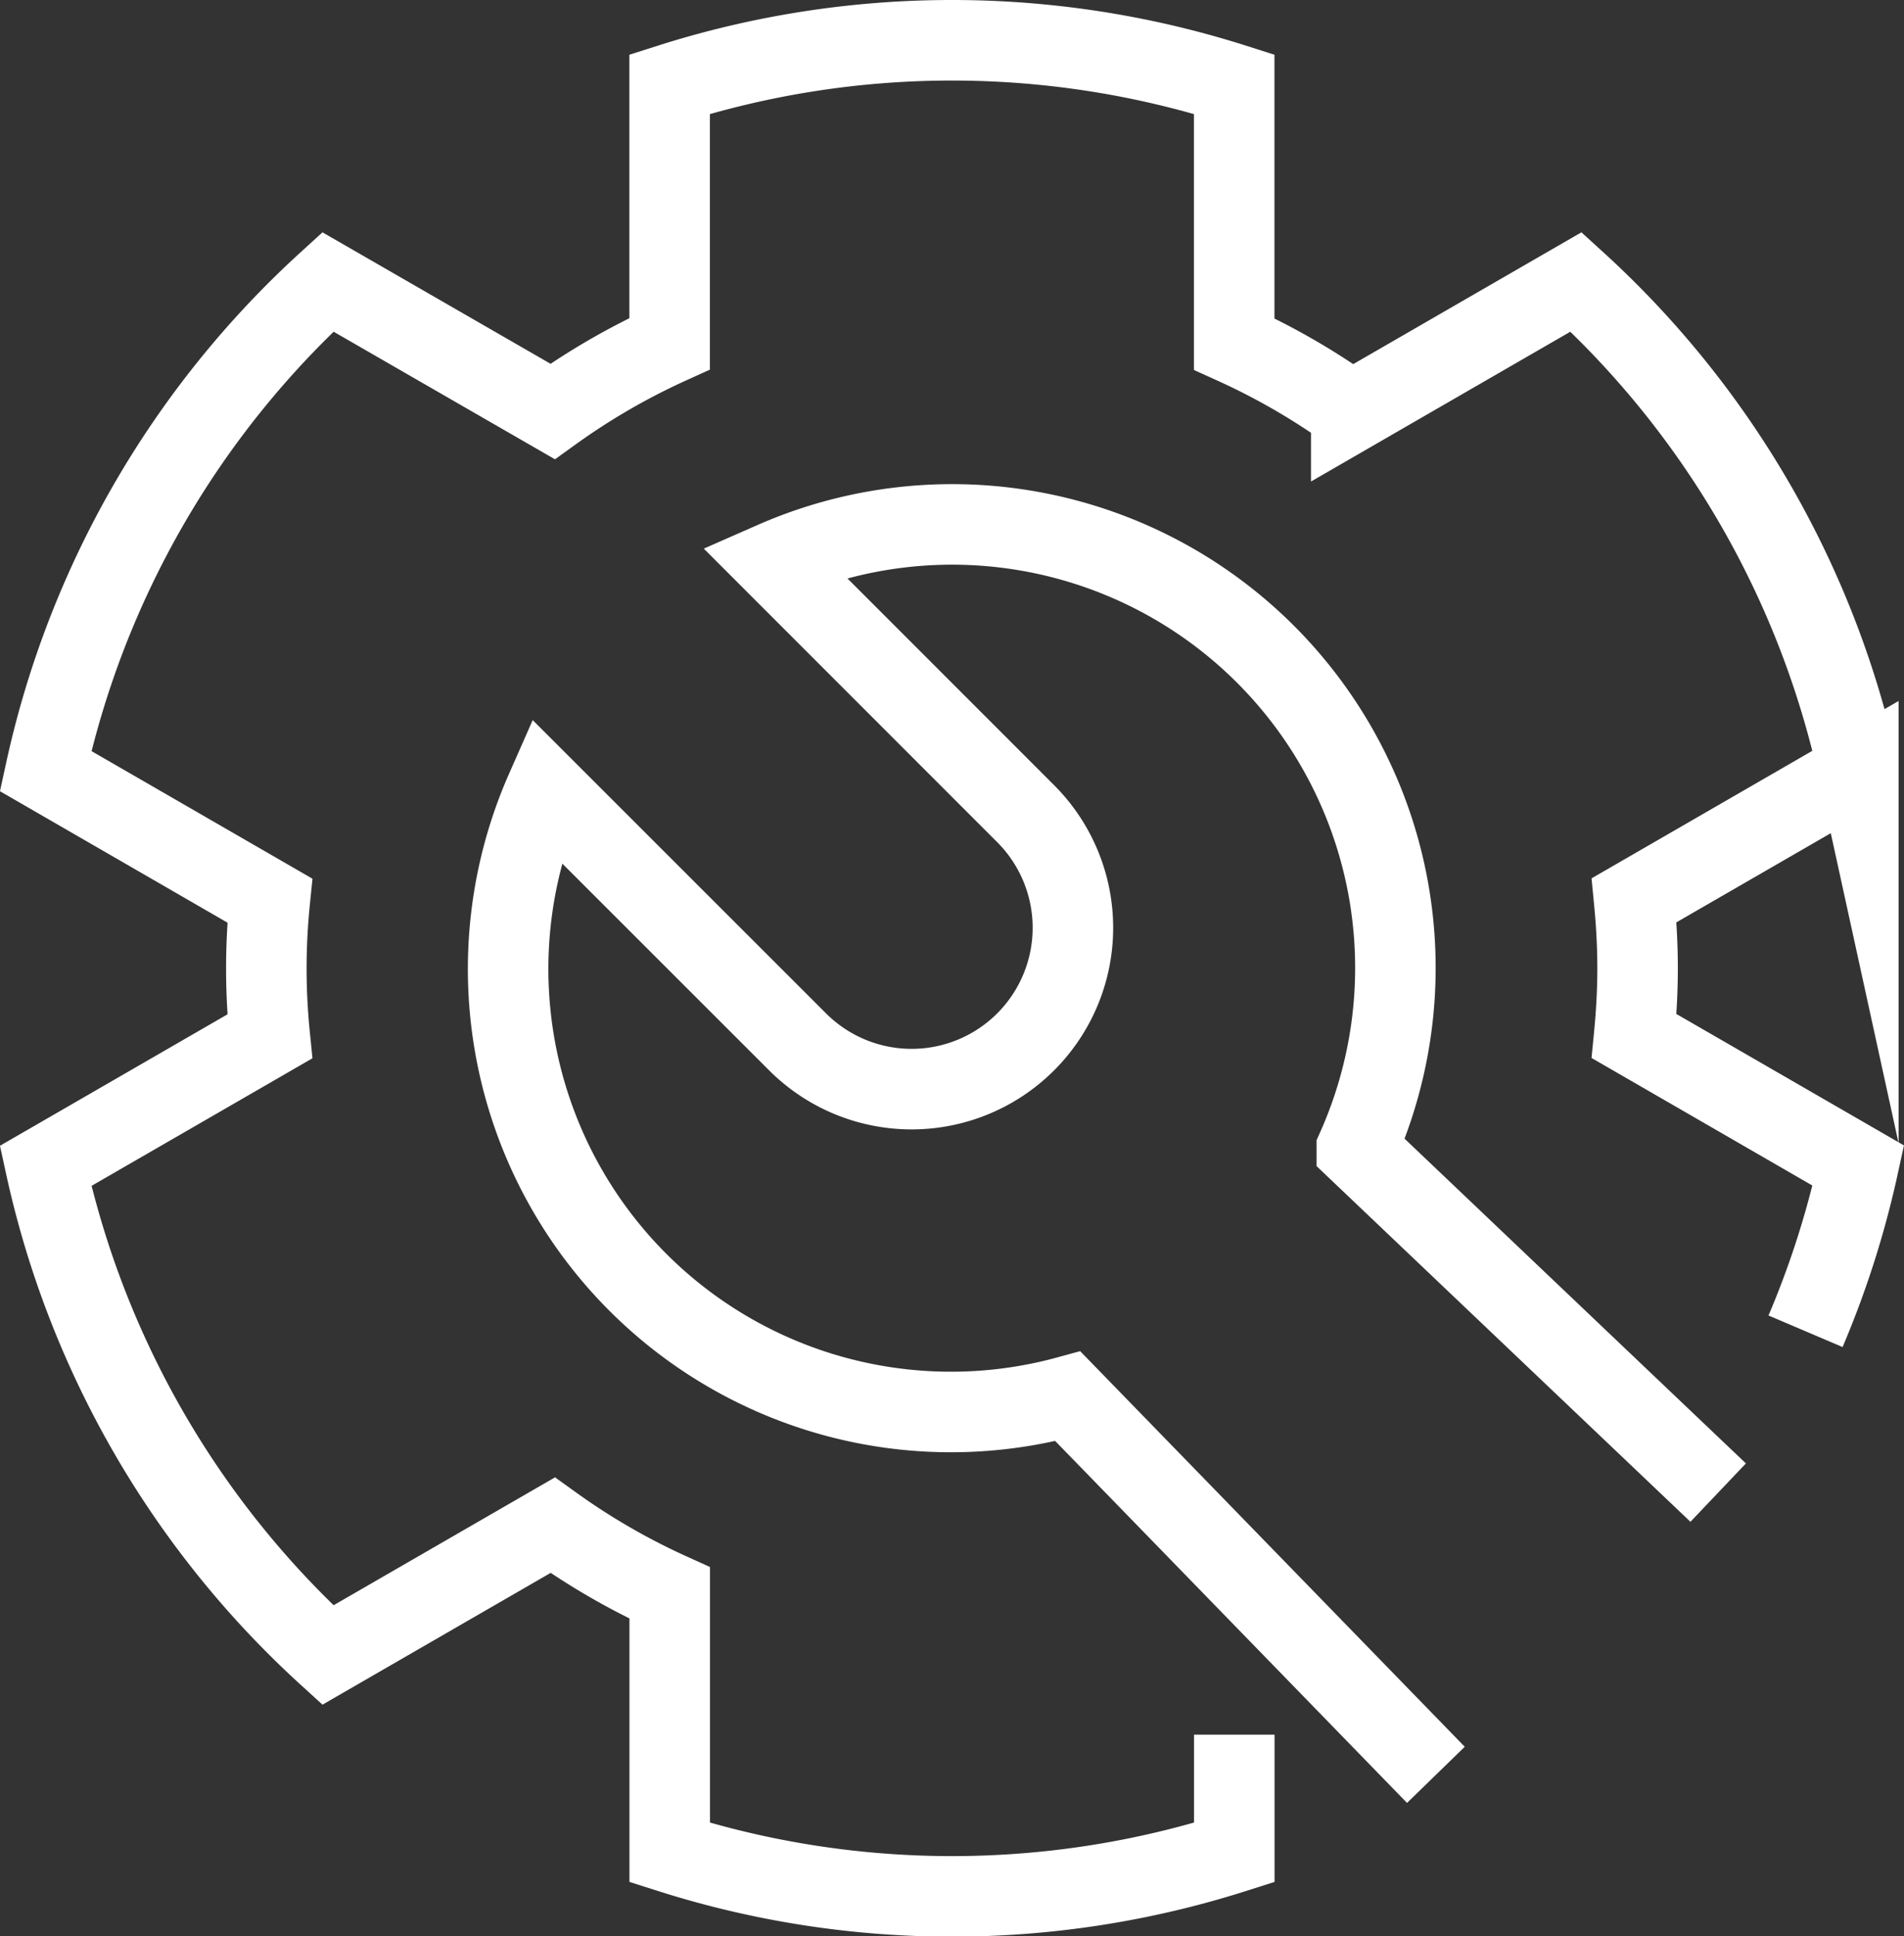 <svg xmlns="http://www.w3.org/2000/svg" width="23.648" height="24.04" viewBox="0 0 23.648 24.04">
  <rect x="0" y="0" width="23.648" height="24.04" fill="#333333" stroke="none"/>
  <g id="Group_23741" data-name="Group 23741" transform="translate(-111.958 -21.5)">
    <g id="Group_23740" data-name="Group 23740" transform="translate(112.524 22)">
      <path id="Path_68066" data-name="Path 68066" d="M134.383,38.028a11.51,11.51,0,0,0,.656-2.057l-2.785-1.608c.027-.277.043-.558.043-.843s-.016-.565-.043-.843l2.785-1.608A11.544,11.544,0,0,0,131.533,25l-2.792,1.612a8.492,8.492,0,0,0-1.454-.841V22.545a11.551,11.551,0,0,0-7.012,0v3.222a8.491,8.491,0,0,0-1.454.841L116.03,25a11.544,11.544,0,0,0-3.506,6.073l2.785,1.608c-.028.277-.043.558-.043.843s.015.565.043.843l-2.785,1.608a11.544,11.544,0,0,0,3.506,6.073l2.792-1.612a8.492,8.492,0,0,0,1.454.841v3.222a11.551,11.551,0,0,0,7.012,0V43.036" transform="translate(-112.524 -22)" fill="none" stroke="#fff" stroke-miterlimit="10" stroke-width="1"/>
    </g>
    <path id="Path_68067" data-name="Path 68067" d="M139.026,46.021l-4.488-4.268a5.506,5.506,0,0,0-7.24-7.288l3.127,3.127a2,2,0,1,1-2.833,2.833L124.465,37.3a5.5,5.5,0,0,0,6.484,7.525l4.571,4.7" transform="translate(-5.728 -5.99)" fill="none" stroke="#fff" stroke-miterlimit="10" stroke-width="1"/>
  </g>
</svg>
